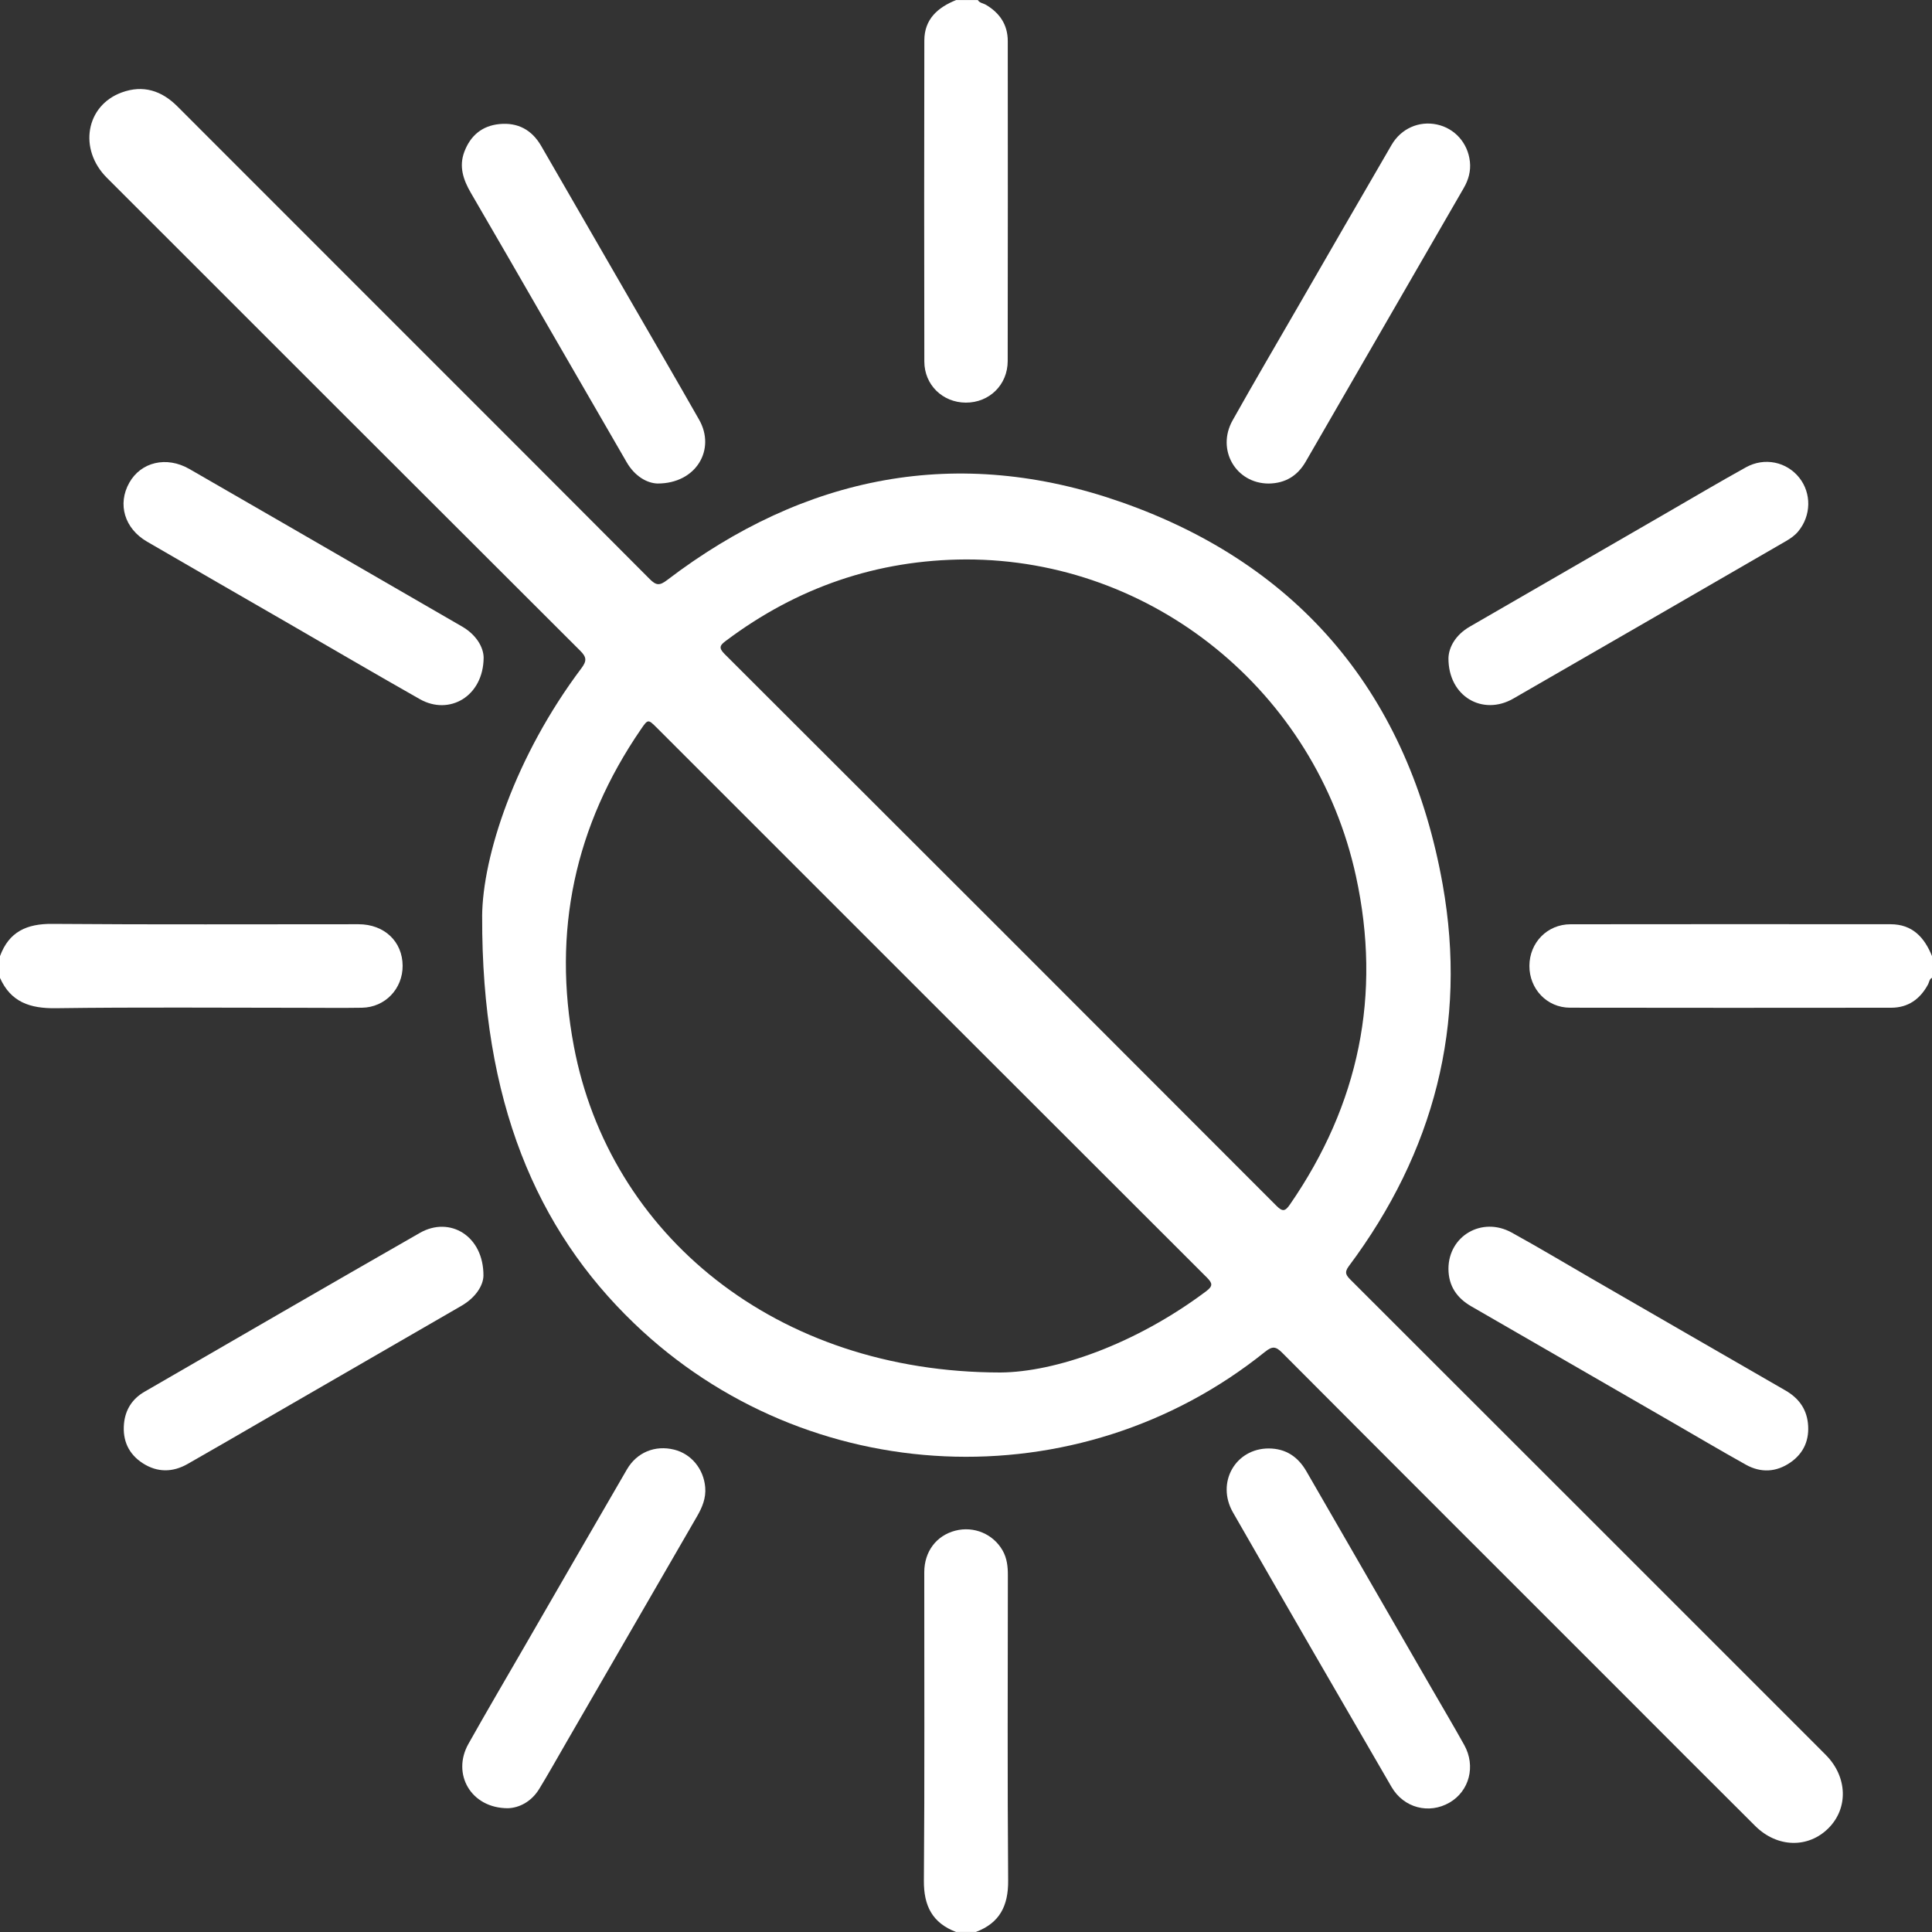 <svg width="60" height="60" viewBox="0 0 60 60" fill="none" xmlns="http://www.w3.org/2000/svg">
<rect x="0" y="0" width="60" height="60" fill="#333333" stroke="none"/>
<g clip-path="url(#clip0_386_374)">
<path d="M60 30.367C59.915 30.407 59.915 30.5 59.879 30.568C59.632 31.029 59.259 31.296 58.729 31.296C55.406 31.299 52.082 31.301 48.759 31.295C48.04 31.294 47.493 30.711 47.497 29.993C47.501 29.274 48.051 28.705 48.774 28.704C52.087 28.699 55.4 28.701 58.713 28.703C59.392 28.703 59.765 29.112 60 29.693V30.367V30.367Z" fill="white"/>
<path d="M29.694 60C28.957 59.721 28.686 59.19 28.692 58.405C28.718 55.213 28.702 52.021 28.704 48.828C28.704 48.184 29.08 47.689 29.668 47.536C30.246 47.387 30.845 47.639 31.137 48.152C31.273 48.392 31.301 48.65 31.3 48.92C31.298 52.081 31.284 55.243 31.309 58.405C31.315 59.191 31.044 59.721 30.306 59.999H29.694V60Z" fill="white"/>
<path d="M30.367 0C30.424 0.097 30.537 0.1 30.622 0.151C31.05 0.405 31.296 0.77 31.297 1.273C31.299 4.586 31.301 7.899 31.295 11.212C31.294 11.954 30.721 12.508 29.992 12.504C29.274 12.5 28.707 11.954 28.706 11.227C28.699 7.903 28.7 4.581 28.706 1.258C28.707 0.593 29.124 0.231 29.694 0.001H30.367V0Z" fill="white"/>
<path d="M-0 29.694C0.279 28.935 0.832 28.685 1.623 28.692C4.794 28.718 7.964 28.701 11.134 28.703C11.936 28.703 12.5 29.24 12.504 29.992C12.507 30.709 11.96 31.283 11.242 31.296C10.631 31.306 10.019 31.298 9.407 31.298C6.849 31.298 4.29 31.276 1.731 31.311C0.936 31.321 0.336 31.125 -0.001 30.367V29.694H-0Z" fill="white"/>
<path d="M14.973 28.46C14.986 26.588 15.996 23.491 18.058 20.75C18.23 20.521 18.216 20.405 18.017 20.207C13.113 15.316 8.216 10.417 3.318 5.52C2.432 4.635 2.662 3.279 3.781 2.871C4.444 2.629 5.019 2.812 5.511 3.306C7.175 4.974 8.843 6.64 10.509 8.306C13.733 11.531 16.96 14.753 20.178 17.984C20.378 18.185 20.485 18.192 20.716 18.016C24.997 14.752 29.754 13.814 34.829 15.596C40.42 17.558 43.762 21.637 44.803 27.465C45.578 31.809 44.533 35.786 41.886 39.326C41.739 39.523 41.811 39.612 41.946 39.748C46.767 44.564 51.585 49.383 56.403 54.201C56.504 54.302 56.605 54.404 56.706 54.505C57.375 55.182 57.408 56.154 56.783 56.778C56.154 57.405 55.194 57.385 54.512 56.709C53.086 55.293 51.669 53.868 50.248 52.447C46.771 48.971 43.292 45.496 39.822 42.013C39.622 41.812 39.516 41.799 39.287 41.982C33.487 46.646 25.073 46.264 19.696 41.101C16.655 38.183 14.954 34.192 14.974 28.46H14.973ZM31.068 42.624C32.767 42.612 35.247 41.759 37.458 40.101C37.676 39.937 37.657 39.851 37.477 39.671C31.78 33.984 26.089 28.292 20.397 22.6C20.128 22.332 20.123 22.329 19.903 22.651C17.85 25.644 17.148 28.929 17.822 32.493C18.927 38.336 24.088 42.62 31.068 42.624ZM30.002 17.374C27.236 17.385 24.756 18.241 22.546 19.899C22.372 20.03 22.3 20.108 22.499 20.307C28.219 26.014 33.932 31.728 39.641 37.447C39.837 37.643 39.916 37.616 40.062 37.404C42.205 34.299 42.913 30.896 42.111 27.213C40.859 21.466 35.788 17.369 30.002 17.374V17.374Z" fill="white"/>
<path d="M44.983 20.44C44.993 20.092 45.21 19.713 45.644 19.462C47.673 18.289 49.702 17.116 51.732 15.944C52.561 15.464 53.386 14.976 54.223 14.512C54.8 14.193 55.486 14.342 55.878 14.836C56.263 15.321 56.248 16.017 55.846 16.502C55.74 16.631 55.607 16.722 55.466 16.804C52.643 18.436 49.821 20.072 46.994 21.697C46.052 22.238 44.978 21.637 44.983 20.44Z" fill="white"/>
<path d="M15.014 39.62C15.006 39.929 14.768 40.302 14.324 40.557C12.303 41.723 10.283 42.892 8.263 44.06C7.451 44.529 6.642 45.002 5.826 45.465C5.363 45.729 4.887 45.733 4.435 45.443C3.993 45.158 3.802 44.734 3.851 44.212C3.892 43.777 4.109 43.441 4.486 43.223C7.336 41.575 10.183 39.923 13.039 38.289C13.964 37.759 15.021 38.376 15.014 39.62Z" fill="white"/>
<path d="M20.422 15.016C20.089 15.007 19.71 14.786 19.461 14.354C18.649 12.952 17.839 11.548 17.028 10.146C16.228 8.76 15.431 7.373 14.624 5.991C14.388 5.586 14.247 5.172 14.421 4.712C14.61 4.212 14.971 3.906 15.51 3.853C16.084 3.797 16.52 4.035 16.808 4.534C17.696 6.069 18.581 7.605 19.468 9.141C20.217 10.438 20.971 11.733 21.712 13.035C22.235 13.954 21.626 15.018 20.422 15.016Z" fill="white"/>
<path d="M39.401 15.017C38.379 15.016 37.768 13.965 38.28 13.054C38.943 11.871 39.63 10.703 40.307 9.529C41.275 7.852 42.243 6.174 43.216 4.501C43.513 3.99 44.069 3.748 44.623 3.866C45.177 3.983 45.586 4.44 45.649 5.019C45.681 5.314 45.605 5.586 45.458 5.839C43.823 8.672 42.187 11.505 40.55 14.337C40.295 14.779 39.914 15.01 39.401 15.017V15.017Z" fill="white"/>
<path d="M15.77 56.156C14.62 56.155 14.025 55.087 14.547 54.158C15.101 53.172 15.674 52.196 16.24 51.217C17.316 49.355 18.39 47.492 19.47 45.633C19.78 45.1 20.348 44.873 20.938 45.02C21.469 45.152 21.854 45.62 21.901 46.191C21.929 46.522 21.81 46.81 21.649 47.088C20.296 49.426 18.944 51.764 17.593 54.102C17.312 54.587 17.039 55.077 16.747 55.555C16.499 55.961 16.116 56.147 15.77 56.156Z" fill="white"/>
<path d="M39.406 44.983C39.935 44.987 40.311 45.242 40.571 45.692C41.869 47.944 43.169 50.194 44.467 52.445C44.803 53.028 45.147 53.606 45.474 54.194C45.837 54.848 45.632 55.624 45.016 55.981C44.381 56.349 43.595 56.15 43.215 55.495C41.567 52.657 39.923 49.816 38.291 46.97C37.76 46.042 38.37 44.98 39.406 44.983Z" fill="white"/>
<path d="M15.02 20.426C15.009 21.632 13.95 22.229 13.039 21.713C11.673 20.939 10.319 20.146 8.96 19.36C7.495 18.514 6.028 17.671 4.566 16.821C3.865 16.414 3.642 15.656 4.015 14.992C4.377 14.347 5.171 14.157 5.88 14.564C7.92 15.737 9.957 16.918 11.995 18.096C12.781 18.55 13.566 19.003 14.351 19.458C14.794 19.715 15.016 20.102 15.02 20.425V20.426Z" fill="white"/>
<path d="M44.983 39.405C44.983 38.382 46.024 37.772 46.944 38.277C47.783 38.738 48.605 39.232 49.434 39.711C51.438 40.868 53.44 42.026 55.445 43.18C55.845 43.409 56.095 43.736 56.146 44.193C56.202 44.699 56.028 45.123 55.606 45.416C55.166 45.721 54.688 45.748 54.219 45.487C53.436 45.05 52.664 44.593 51.888 44.145C49.822 42.953 47.757 41.76 45.691 40.569C45.241 40.309 44.985 39.934 44.983 39.405V39.405Z" fill="white"/>
</g>
<defs>
<clipPath id="clip0_386_374">
<rect width="60" height="60" fill="white"/>
</clipPath>
</defs>
</svg>
